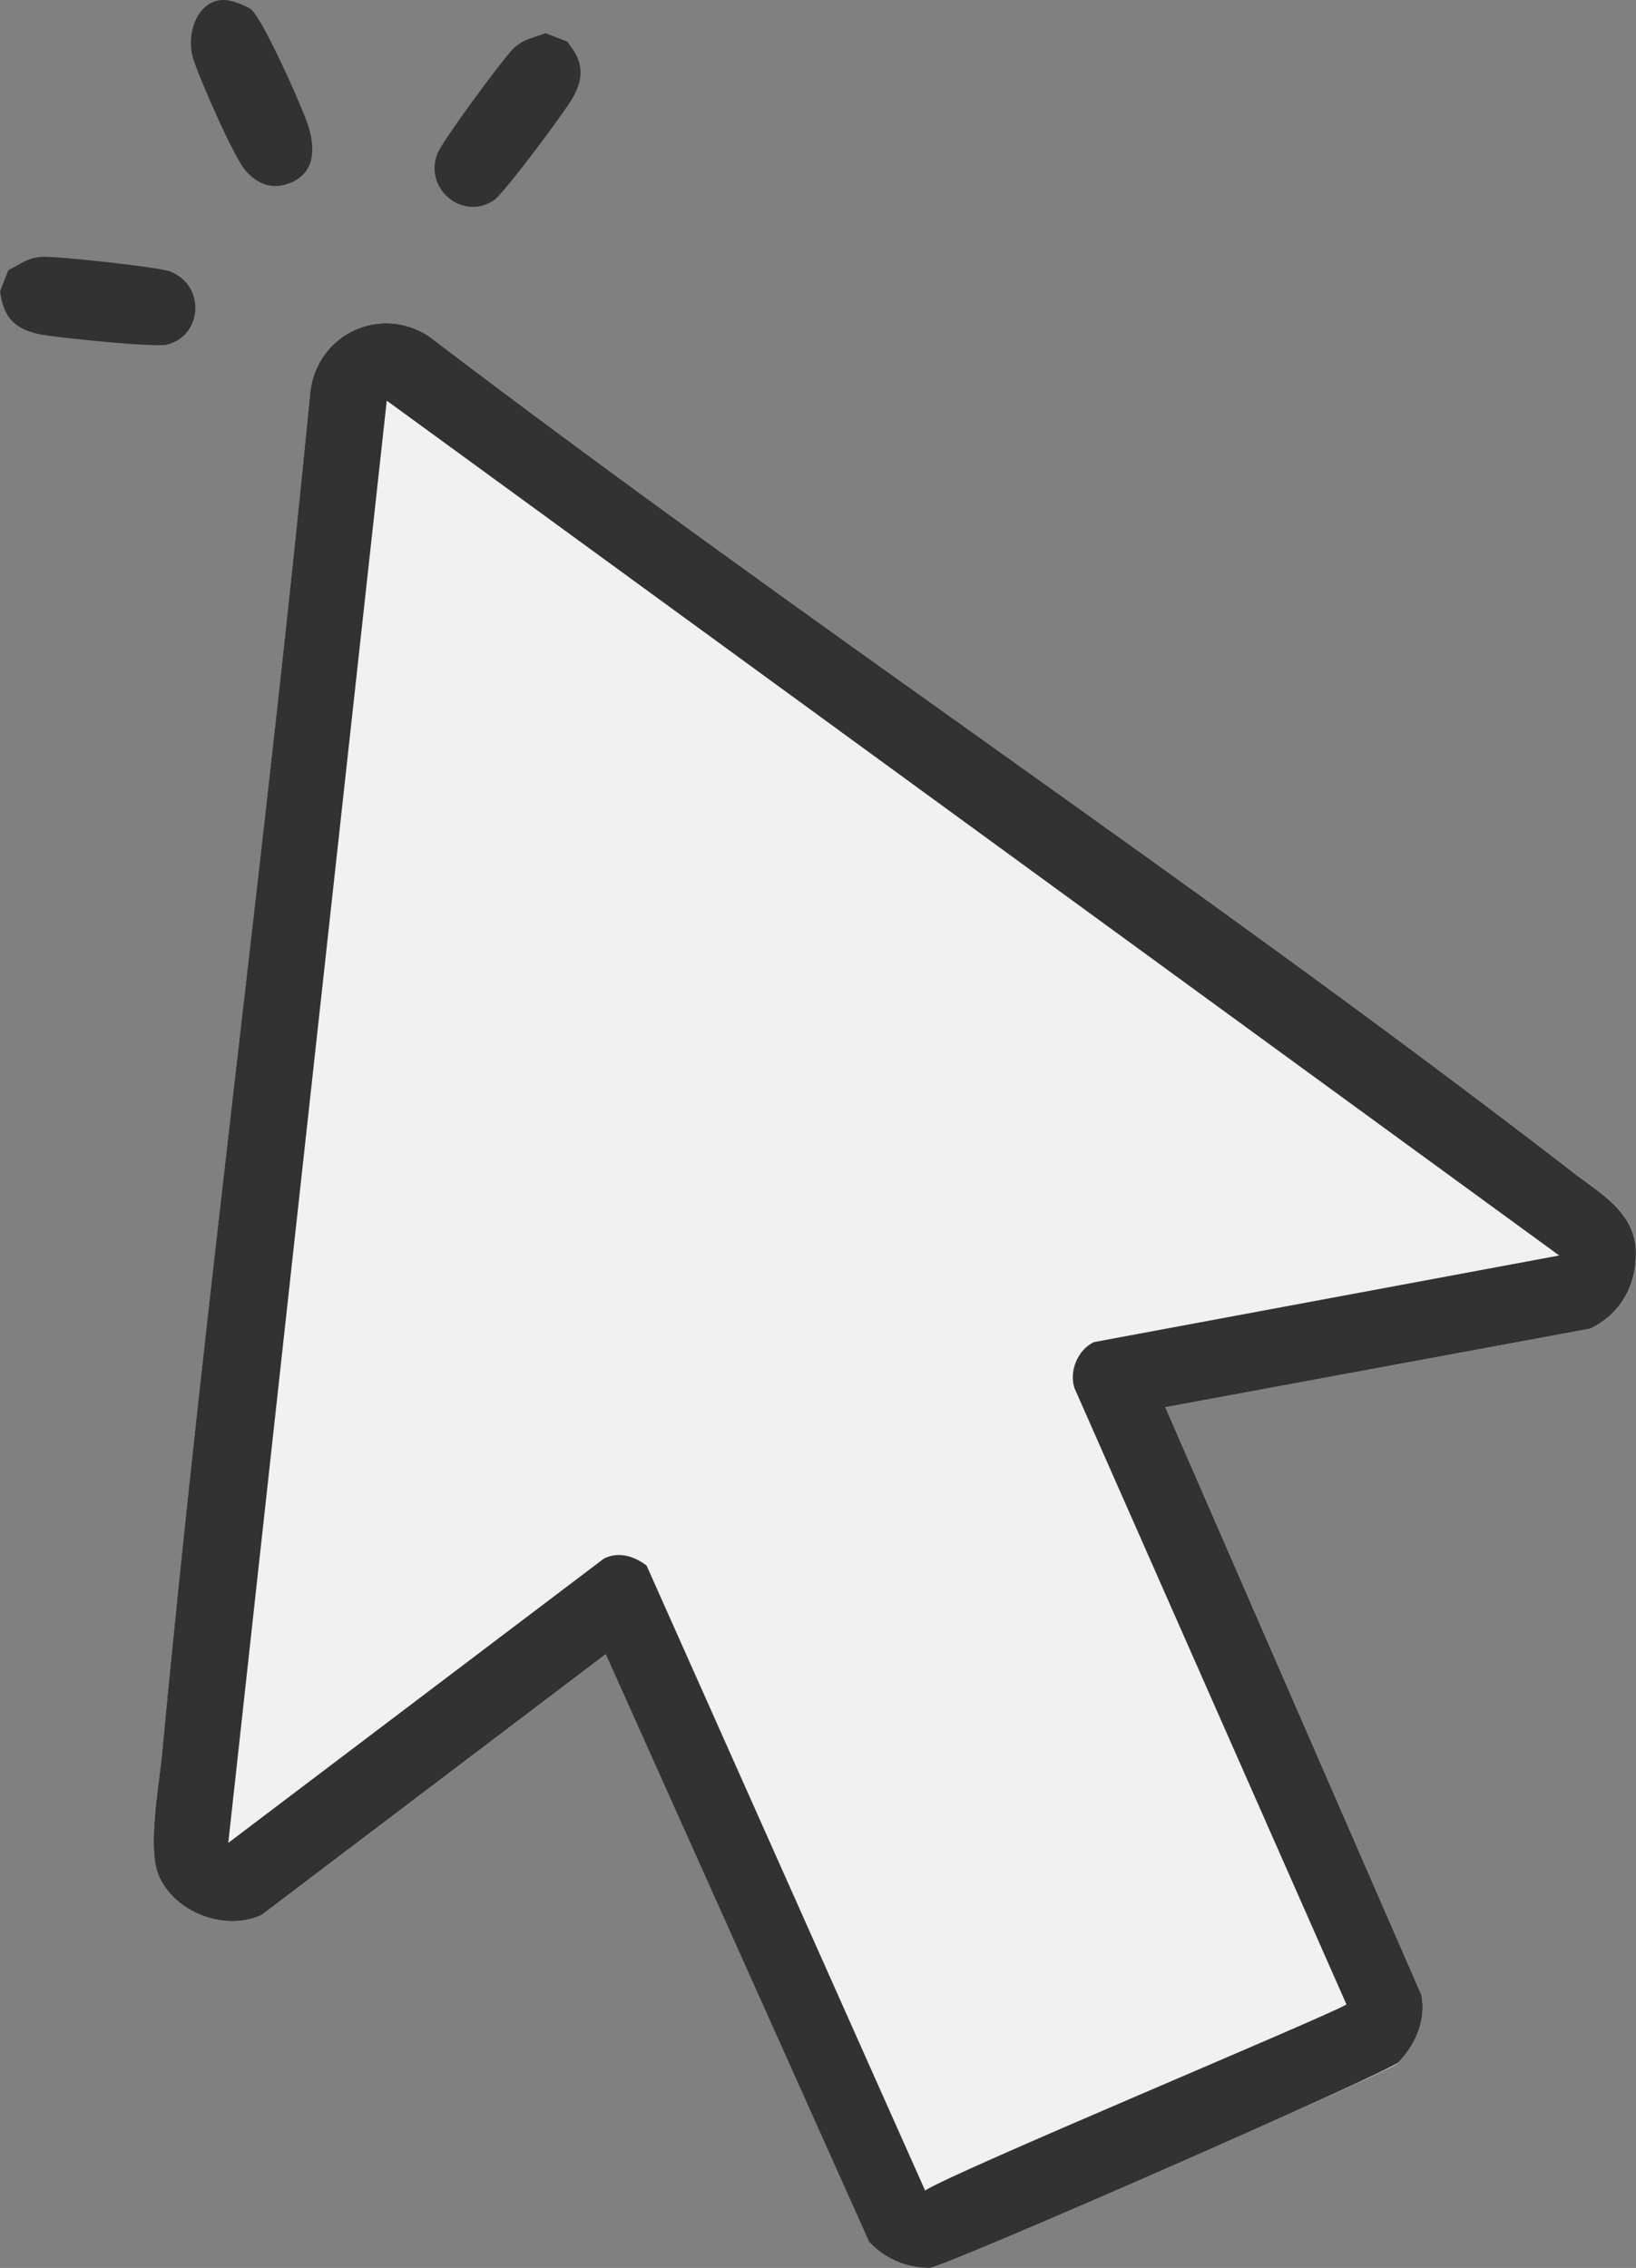 <?xml version="1.0" encoding="UTF-8"?>
<svg id="Capa_2" data-name="Capa 2" xmlns="http://www.w3.org/2000/svg" viewBox="0 0 290.68 402.99">
  <rect x="0" y="0" width="290.68" height="402.99" fill="#808080" stroke="none"/>
  <defs>
    <style>
      .cls-1 {
        fill: #323232;
      }

      .cls-2 {
        fill: #f1f1f1;
      }
    </style>
  </defs>
  <g id="Capa_1-2" data-name="Capa 1">
    <g>
      <path class="cls-2" d="M282.53,236.09l-75.46,13.96,45.5,104.45c.87,4.34-1.05,8.87-4.08,11.94-.06.09-.22.23-.47.4-2.17,1.62-80.4,36.15-82.81,36.15-4.17,0-7.92-1.61-10.77-4.65l-46.79-104.4-61.17,46.34c-6.56,3-15.53-.48-18.3-7.09-2.01-4.81.11-16.12.64-21.74,7.59-80.71,18.48-161.17,26.33-241.86,1.24-10.27,12.46-15.49,21.09-9.83,66.64,50.78,136.81,97.25,203.11,148.44,5,3.86,11.27,7.15,11.34,14.36.06,5.91-2.76,10.98-8.15,13.53Z"/>
      <path class="cls-1" d="M100.73,7.36c2.8,3.4,3.23,6.08,1.03,10.02-1.38,2.47-12.16,16.92-13.96,18.17-5.51,3.81-12.65-2.03-10.03-8.37.94-2.28,11.35-16.42,13.36-18.46,1.68-1.72,3.72-2.03,5.82-2.82l3.79,1.47Z"/>
      <path class="cls-1" d="M0,51.81l1.47-3.79c2.02-1.04,3.58-2.28,6.01-2.39,2.63-.13,20.52,1.8,22.64,2.58,6.45,2.35,5.96,11.54-.57,13.05-2.13.49-20.08-1.29-22.83-1.93-4.4-1.03-6.09-3.15-6.71-7.51Z"/>
      <path class="cls-1" d="M279.34,208.2c-66.3-51.19-136.47-97.66-203.11-148.44-8.63-5.66-19.84-.44-21.09,9.83-7.86,80.69-18.74,161.15-26.33,241.86-.53,5.62-2.65,16.93-.64,21.74,2.77,6.61,11.74,10.09,18.3,7.09l61.16-46.34,46.79,104.4c2.85,3.04,6.61,4.65,10.77,4.65,2.33,0,81.55-34.79,83.29-36.55,3.03-3.07,4.95-7.59,4.08-11.94l-45.5-104.45,75.46-13.96c5.39-2.55,8.21-7.62,8.15-13.53-.07-7.2-6.34-10.49-11.34-14.36ZM194.37,238.48c-2.88,1.34-4.48,5.21-3.44,8.22l48.31,109.48c-4.22,2.44-69.77,29.71-74.87,33.05l-49.49-111.05c-2.25-1.69-4.94-2.53-7.56-1.25l-66.76,50.53,28.16-256.27,208.32,151.9-82.68,15.39Z"/>
      <path class="cls-1" d="M40.19.02c1.19.1,3.27.91,4.3,1.55,2.01,1.26,9.46,17.97,10.37,21.06,1.15,3.96,1.09,8.17-3.44,9.93-3.19,1.23-5.79.09-7.86-2.33s-8.31-16.65-9.28-19.97c-1.28-4.38.9-10.65,5.91-10.24Z"/>
    </g>
  </g>
</svg>